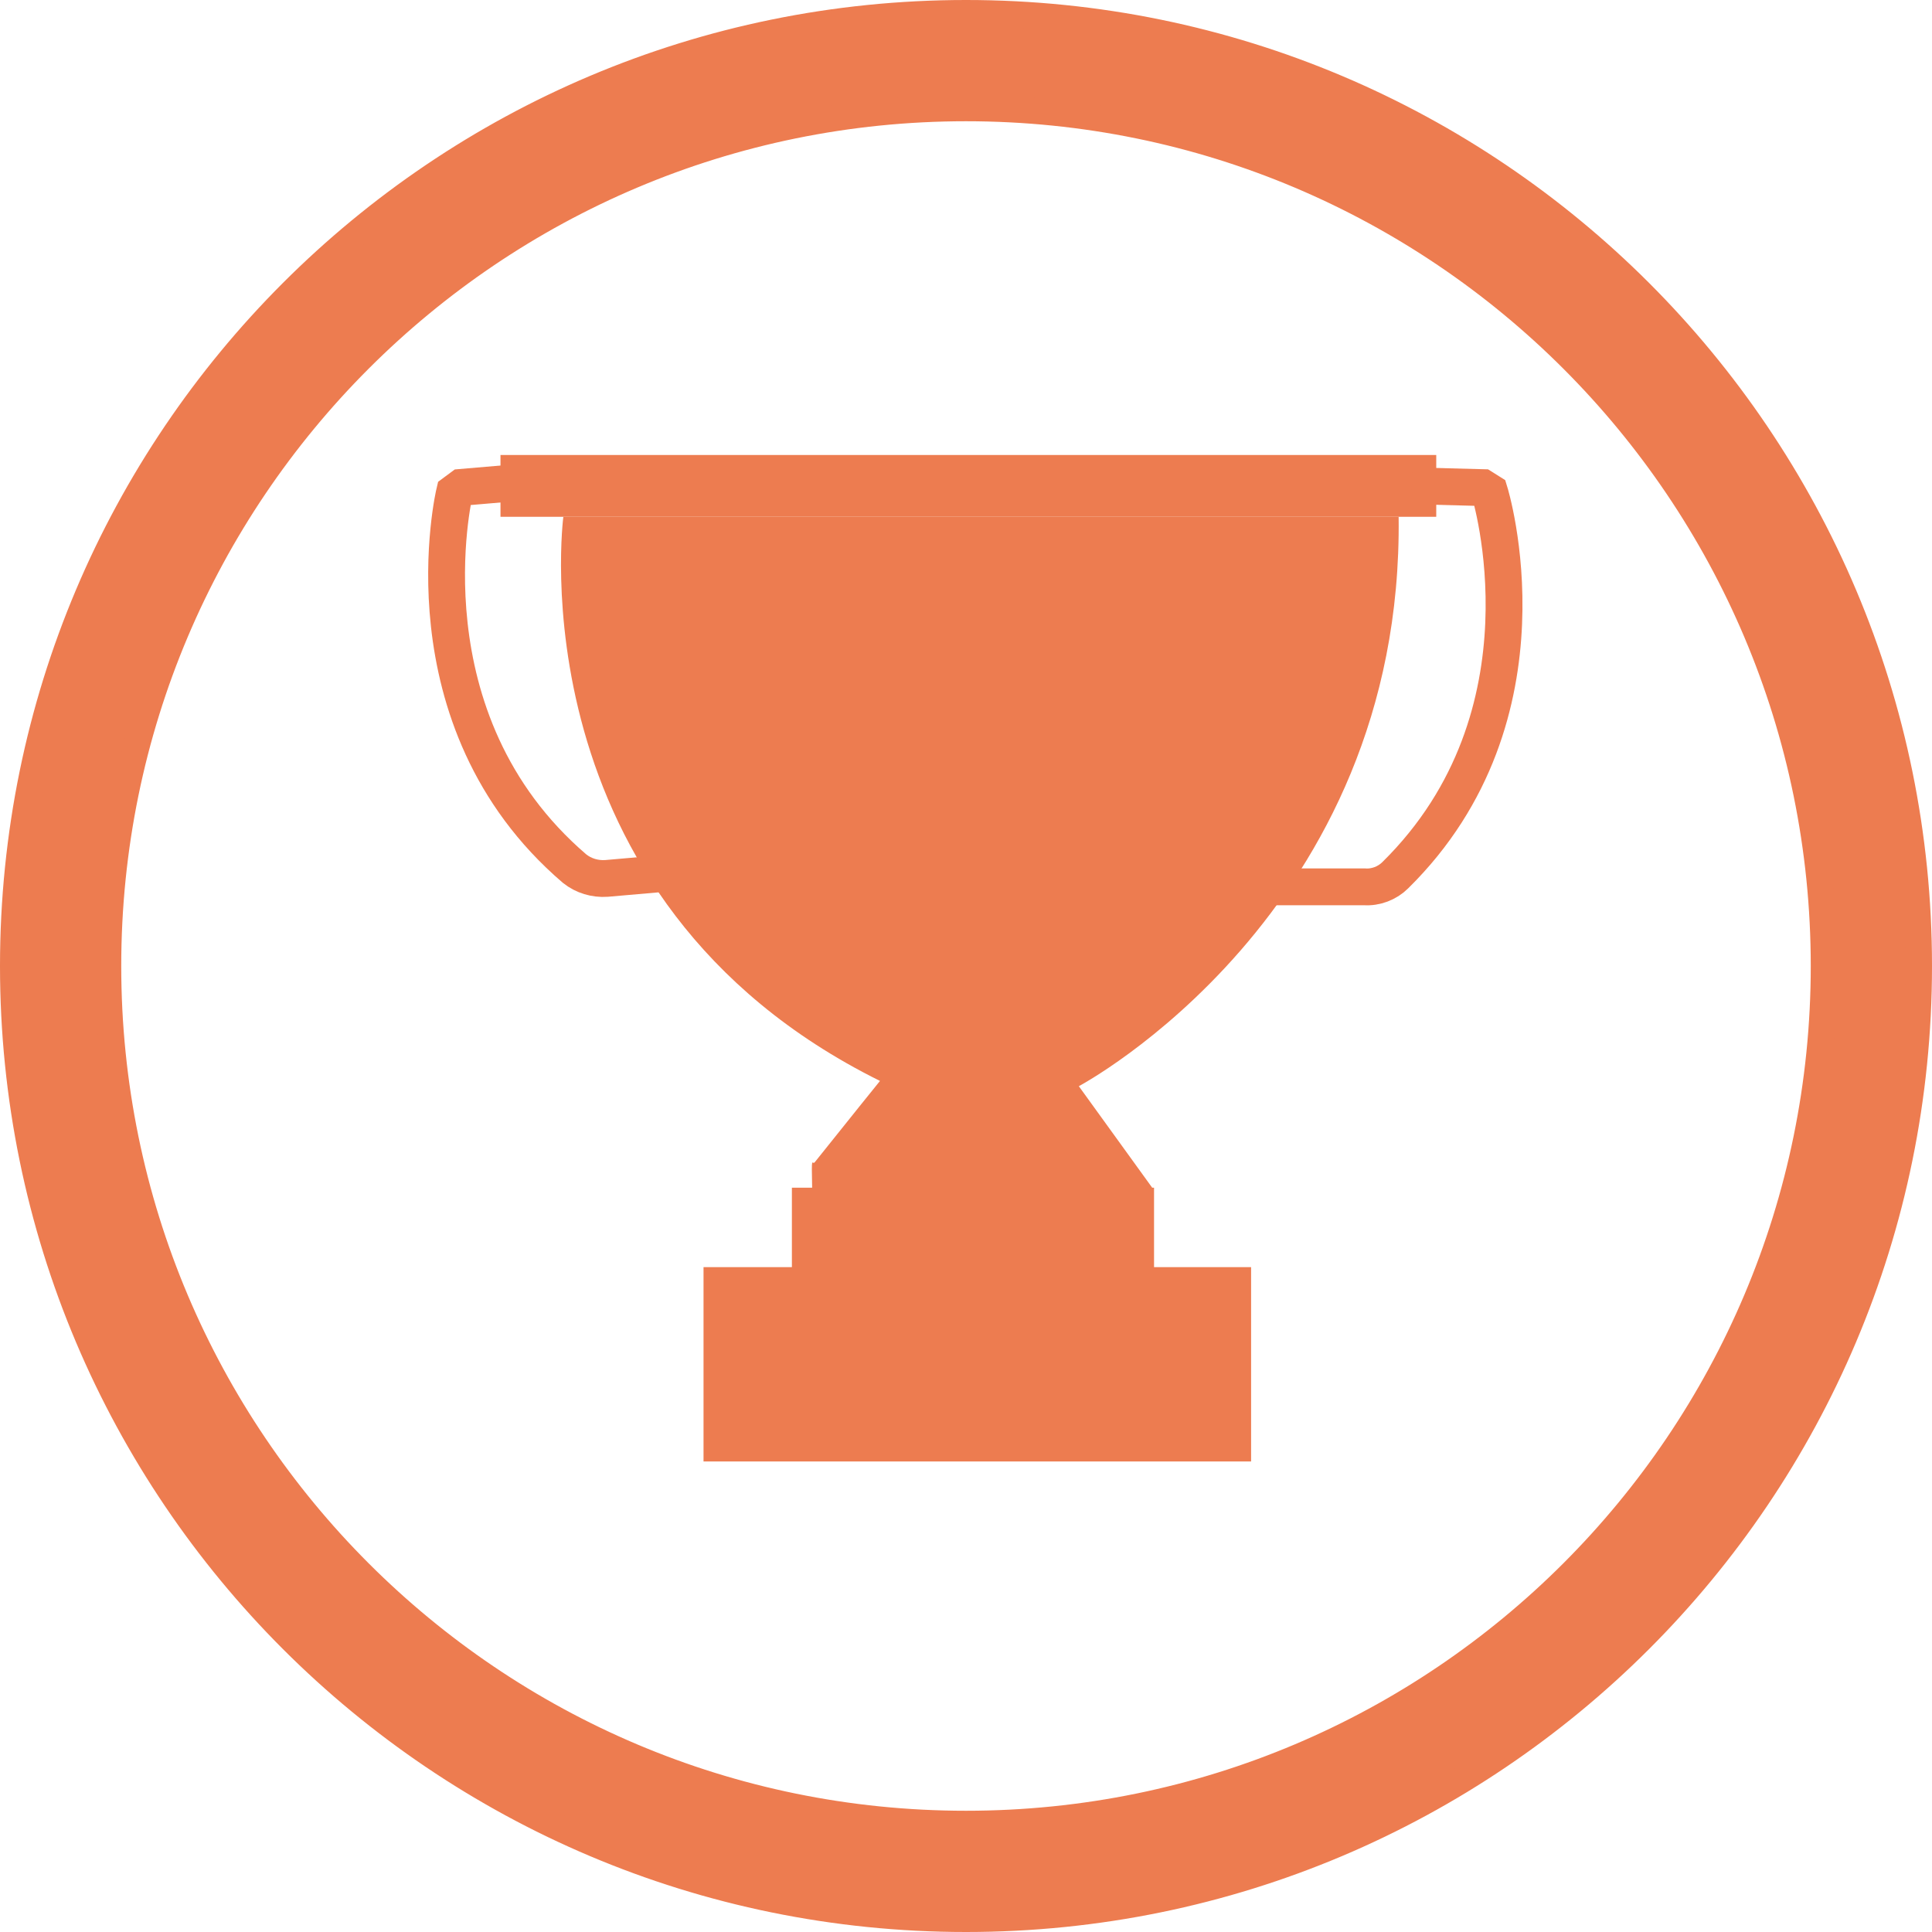<?xml version="1.0" encoding="utf-8"?>
<!-- Generator: Adobe Illustrator 18.1.0, SVG Export Plug-In . SVG Version: 6.00 Build 0)  -->
<!DOCTYPE svg PUBLIC "-//W3C//DTD SVG 1.1//EN" "http://www.w3.org/Graphics/SVG/1.1/DTD/svg11.dtd">
<svg version="1.1" id="Layer_1" xmlns="http://www.w3.org/2000/svg" xmlns:xlink="http://www.w3.org/1999/xlink" x="0px" y="0px"
	 viewBox="0 0 734.6 734.6" enable-background="new 0 0 734.6 734.6" xml:space="preserve">
<path fill="#ED7C50" stroke="#ED7C50" stroke-width="10" stroke-miterlimit="10" d="M367.3,5C167.2,5,5,167.2,5,367.3
	s162.2,362.3,362.3,362.3s362.3-162.2,362.3-362.3S567.4,5,367.3,5z M367.3,693.5c-180.2,0-326.2-146.1-326.2-326.2
	S187.1,41.1,367.3,41.1s326.2,146.1,326.2,326.2S547.5,693.5,367.3,693.5z"/>
<g id="Layer_2">
	<g>
		<path fill="#ED7C50" d="M410.2,413c0,0,13.4,18.5,27.9,38.6h0.7v30.2h36.9v73.9H267.5v-73.9h33.6v-30.2h7.7c-0.3-13.4,0-8.4,1-9.7
			c13.4-16.8,24.8-30.9,24.8-30.9C195,341.8,214.2,196.5,214.2,196.5h317.6C533.7,347.5,410.2,413,410.2,413z"/>
		<rect x="190.3" y="173" fill="#ED7C50" width="355.8" height="23.5"/>
		<path fill="none" stroke="#ED7C50" stroke-width="14" stroke-miterlimit="10" d="M202.4,183l-26.9,2.3l-2.7,2
			c0,0-20.5,86.3,45.7,143c3.4,2.7,7.7,4,12.1,3.7l30.9-2.7"/>
		<path fill="none" stroke="#ED7C50" stroke-width="14" stroke-miterlimit="10" d="M536.8,184.7l26.9,0.7l2.7,1.7
			c0,0,26.2,84.6-35.9,145.7c-3,3-7.4,4.7-11.7,4.4h-34.9"/>
	</g>
</g>
</svg>
